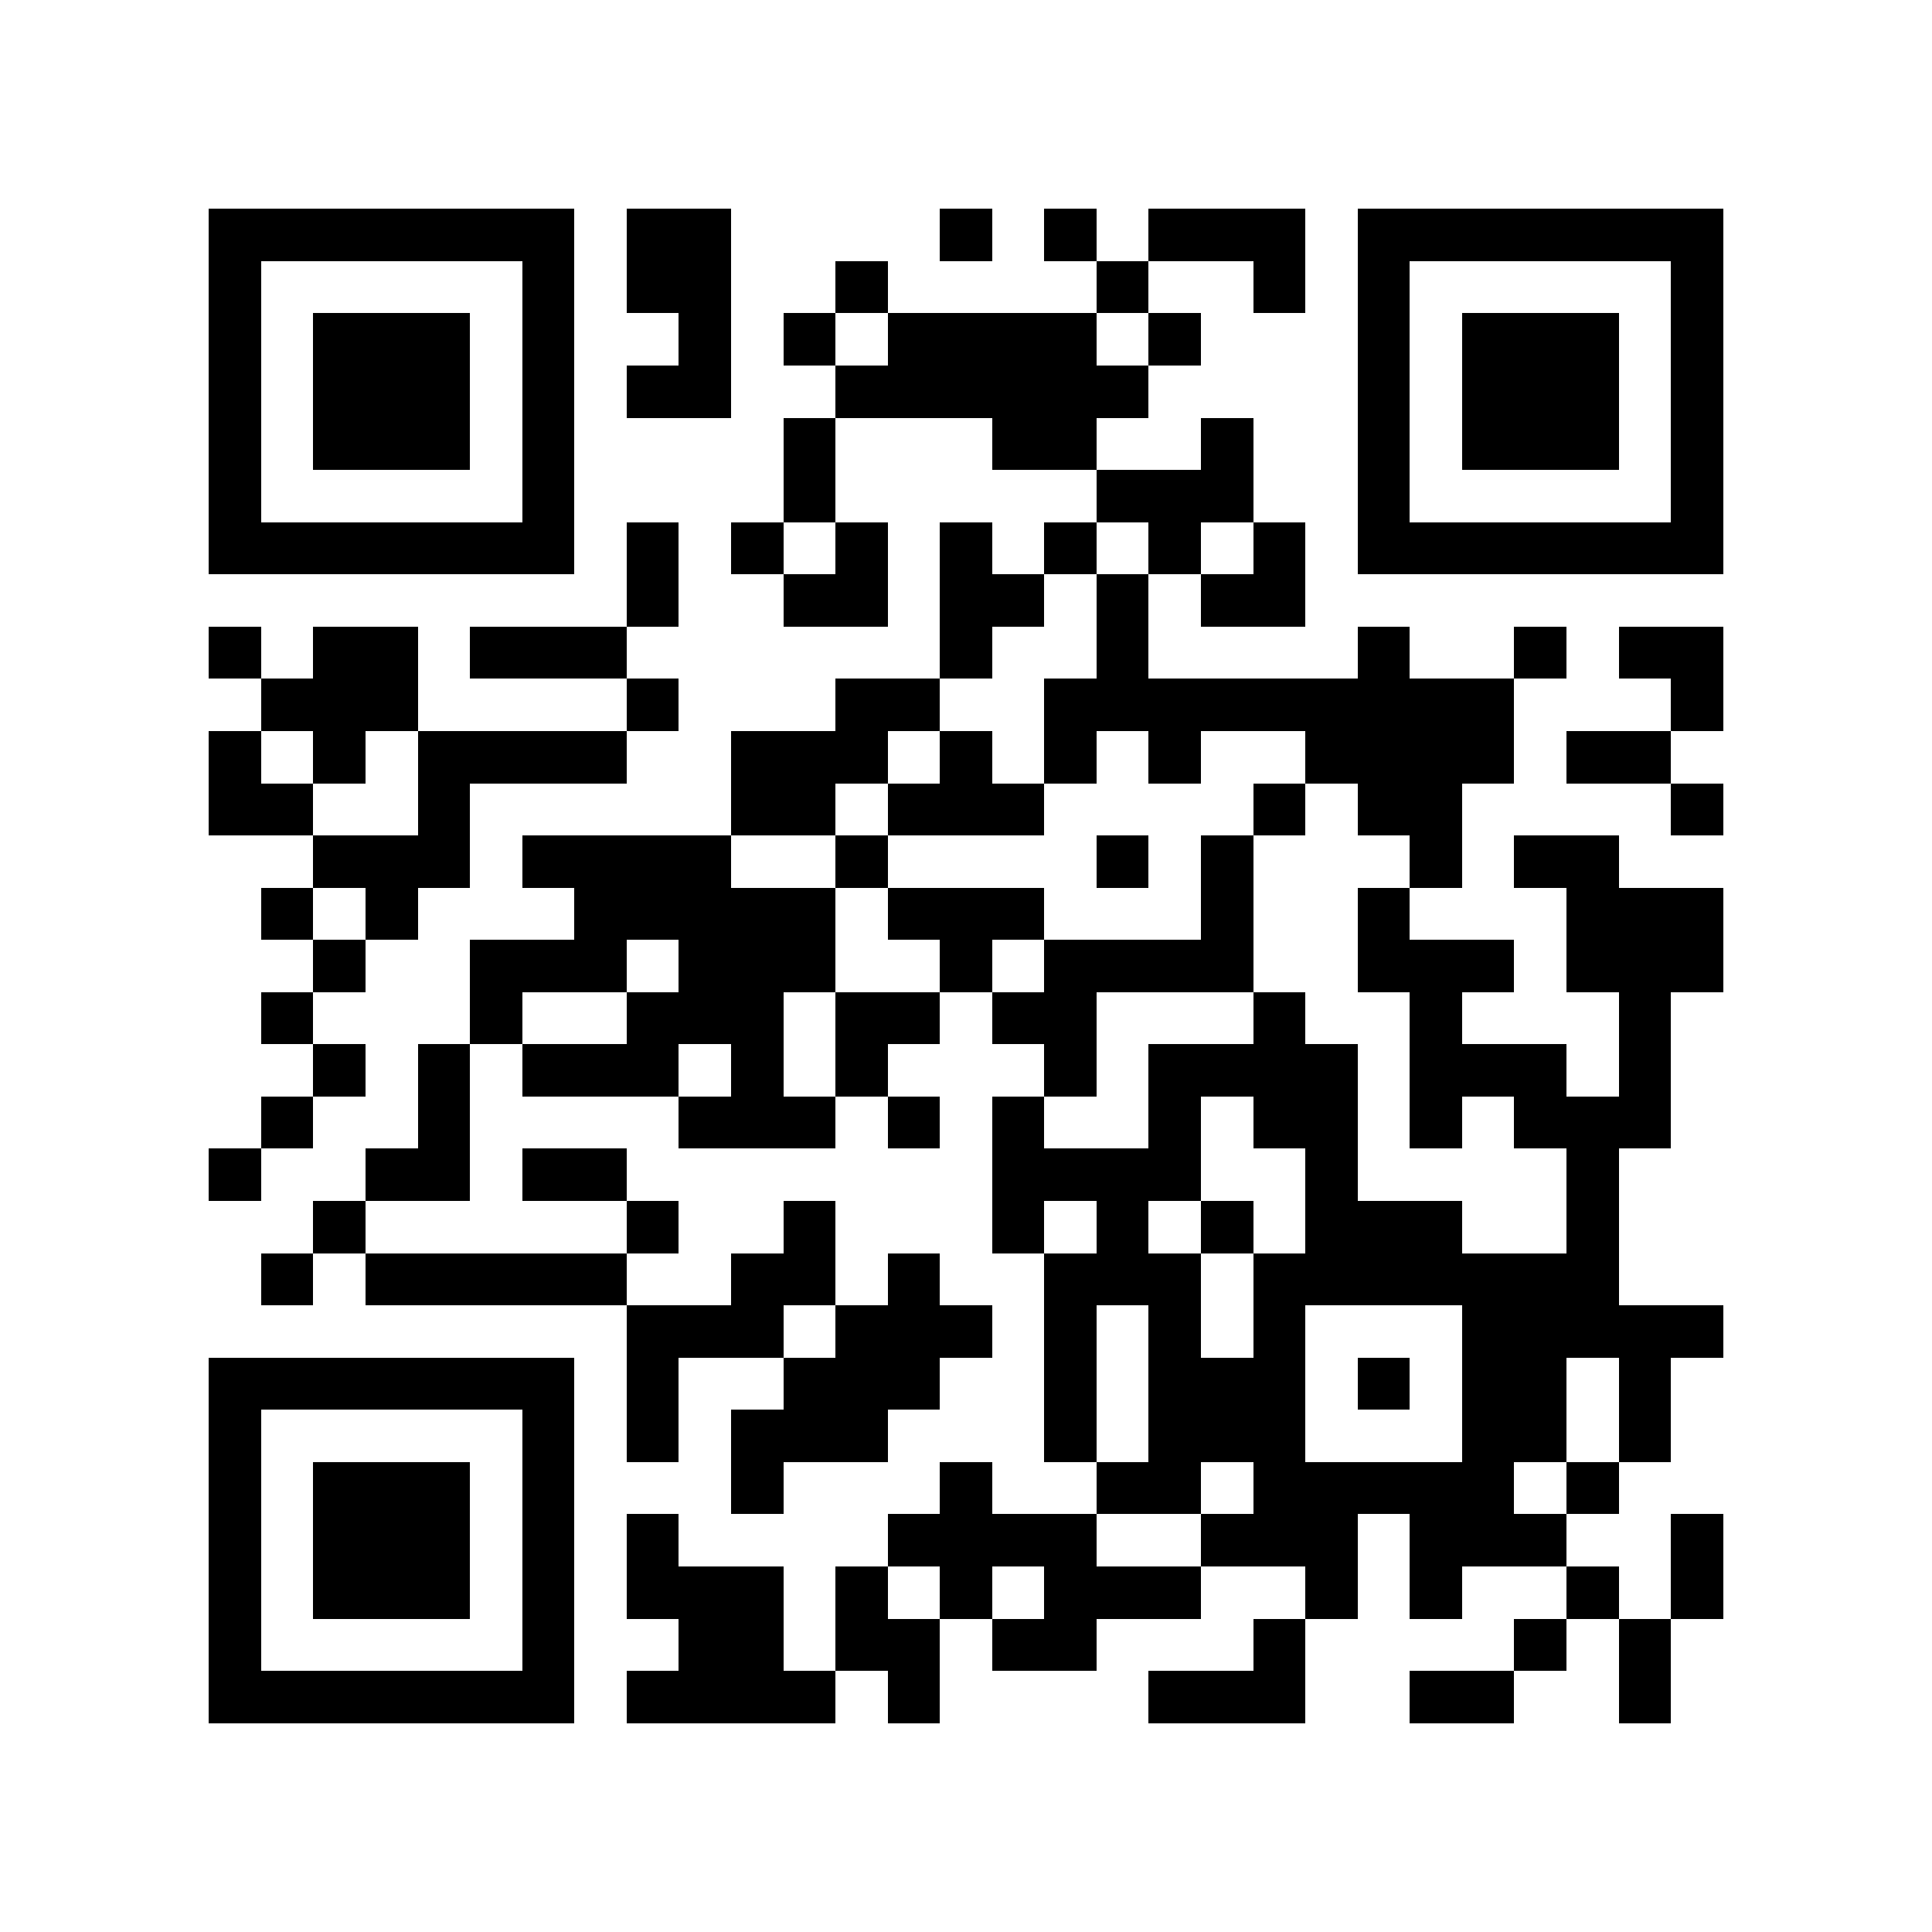 <?xml version="1.0" encoding="utf-8"?><!DOCTYPE svg PUBLIC "-//W3C//DTD SVG 1.1//EN" "http://www.w3.org/Graphics/SVG/1.1/DTD/svg11.dtd"><svg xmlns="http://www.w3.org/2000/svg" viewBox="0 0 37 37" shape-rendering="crispEdges"><path fill="#ffffff" d="M0 0h37v37H0z"/><path stroke="#000000" d="M4 4.5h7m1 0h2m4 0h1m1 0h1m1 0h3m1 0h7M4 5.5h1m5 0h1m1 0h2m2 0h1m4 0h1m2 0h1m1 0h1m5 0h1M4 6.5h1m1 0h3m1 0h1m2 0h1m1 0h1m1 0h4m1 0h1m3 0h1m1 0h3m1 0h1M4 7.5h1m1 0h3m1 0h1m1 0h2m2 0h6m4 0h1m1 0h3m1 0h1M4 8.5h1m1 0h3m1 0h1m4 0h1m3 0h2m2 0h1m2 0h1m1 0h3m1 0h1M4 9.5h1m5 0h1m4 0h1m5 0h3m2 0h1m5 0h1M4 10.5h7m1 0h1m1 0h1m1 0h1m1 0h1m1 0h1m1 0h1m1 0h1m1 0h7M12 11.5h1m2 0h2m1 0h2m1 0h1m1 0h2M4 12.5h1m1 0h2m1 0h3m6 0h1m2 0h1m4 0h1m2 0h1m1 0h2M5 13.5h3m4 0h1m3 0h2m2 0h9m3 0h1M4 14.5h1m1 0h1m1 0h4m2 0h3m1 0h1m1 0h1m1 0h1m2 0h4m1 0h2M4 15.5h2m2 0h1m5 0h2m1 0h3m4 0h1m1 0h2m4 0h1M6 16.5h3m1 0h4m2 0h1m4 0h1m1 0h1m3 0h1m1 0h2M5 17.5h1m1 0h1m3 0h5m1 0h3m3 0h1m2 0h1m3 0h3M6 18.5h1m2 0h3m1 0h3m2 0h1m1 0h4m2 0h3m1 0h3M5 19.5h1m3 0h1m2 0h3m1 0h2m1 0h2m3 0h1m2 0h1m3 0h1M6 20.5h1m1 0h1m1 0h3m1 0h1m1 0h1m3 0h1m1 0h4m1 0h3m1 0h1M5 21.5h1m2 0h1m4 0h3m1 0h1m1 0h1m2 0h1m1 0h2m1 0h1m1 0h3M4 22.5h1m2 0h2m1 0h2m7 0h4m2 0h1m4 0h1M6 23.5h1m5 0h1m2 0h1m3 0h1m1 0h1m1 0h1m1 0h3m2 0h1M5 24.5h1m1 0h5m2 0h2m1 0h1m2 0h3m1 0h7M12 25.5h3m1 0h3m1 0h1m1 0h1m1 0h1m3 0h5M4 26.5h7m1 0h1m2 0h3m2 0h1m1 0h3m1 0h1m1 0h2m1 0h1M4 27.5h1m5 0h1m1 0h1m1 0h3m3 0h1m1 0h3m3 0h2m1 0h1M4 28.5h1m1 0h3m1 0h1m3 0h1m3 0h1m2 0h2m1 0h5m1 0h1M4 29.5h1m1 0h3m1 0h1m1 0h1m4 0h4m2 0h3m1 0h3m2 0h1M4 30.5h1m1 0h3m1 0h1m1 0h3m1 0h1m1 0h1m1 0h3m2 0h1m1 0h1m2 0h1m1 0h1M4 31.5h1m5 0h1m2 0h2m1 0h2m1 0h2m3 0h1m4 0h1m1 0h1M4 32.5h7m1 0h4m1 0h1m4 0h3m2 0h2m2 0h1"/></svg>
